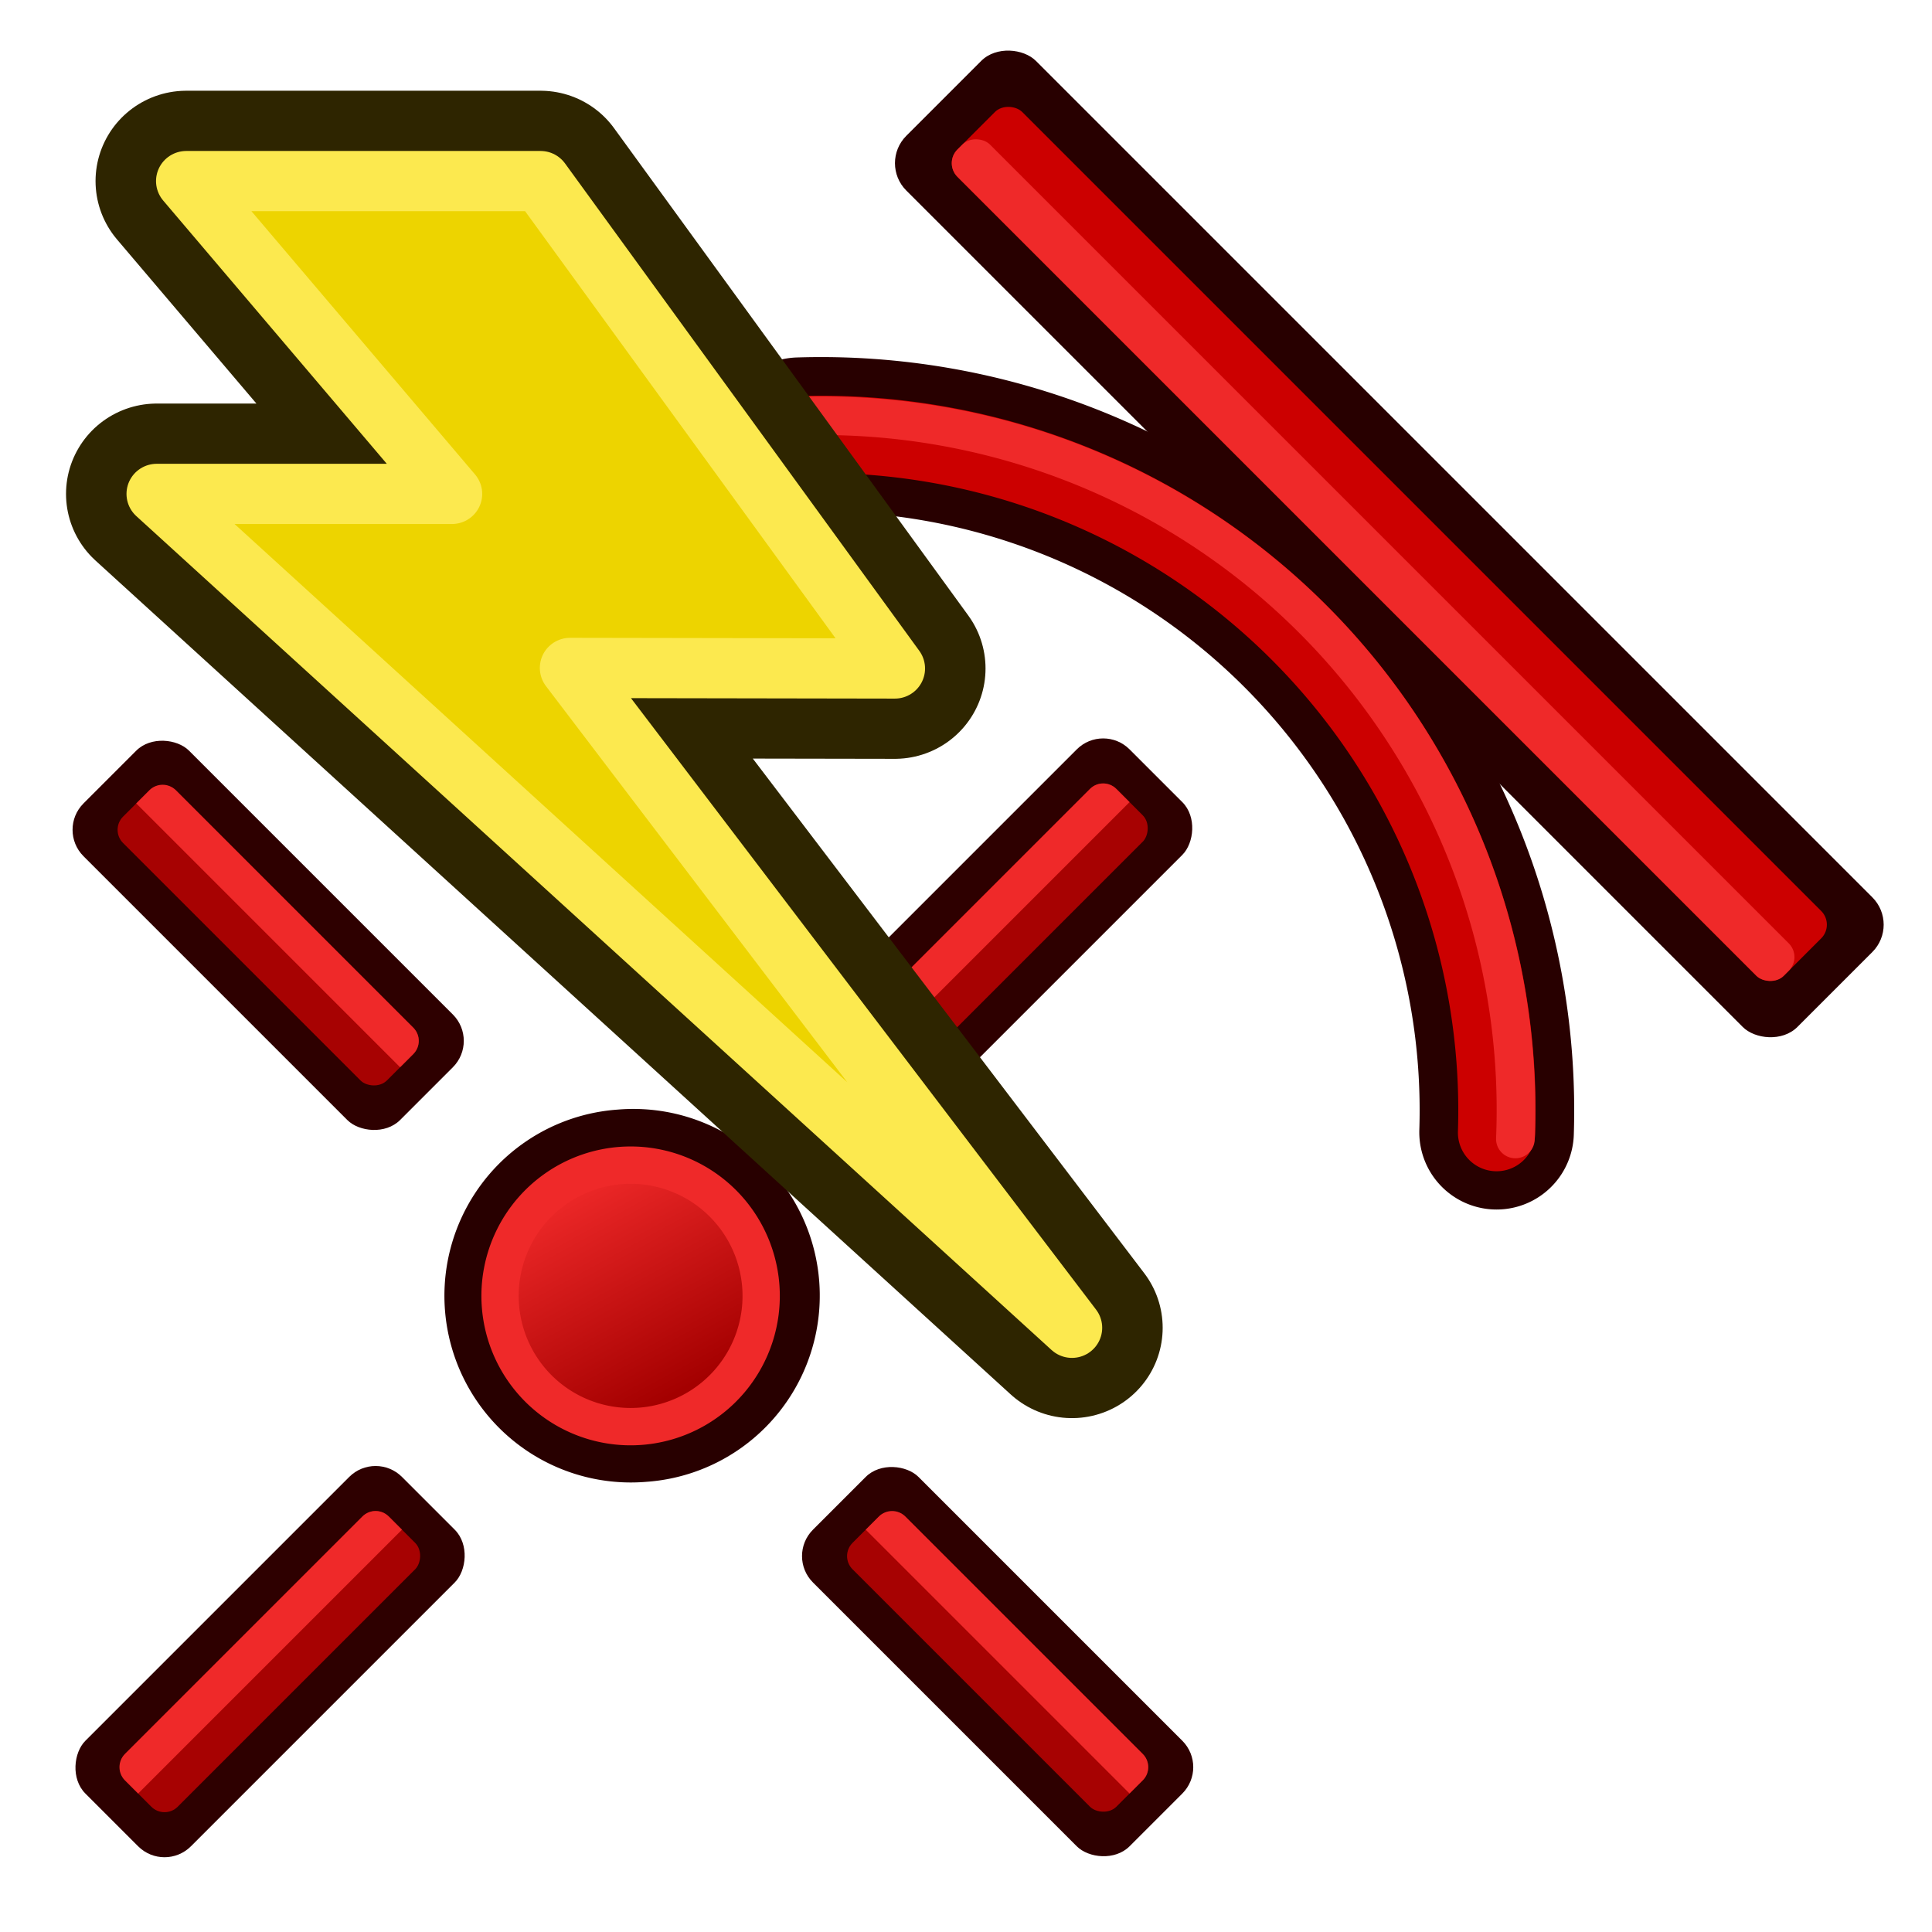 <?xml version="1.0" encoding="UTF-8" standalone="no"?>
<!-- Created with Inkscape (http://www.inkscape.org/) -->

<svg
   width="64"
   height="64"
   id="svg2869"
   version="1.1"
   viewBox="0 0 64 64"
   xmlns:xlink="http://www.w3.org/1999/xlink"
   xmlns="http://www.w3.org/2000/svg"
   xmlns:svg="http://www.w3.org/2000/svg"
   xmlns:rdf="http://www.w3.org/1999/02/22-rdf-syntax-ns#"
   xmlns:cc="http://creativecommons.org/ns#"
   xmlns:dc="http://purl.org/dc/elements/1.1/">
  <defs
     id="defs2871">
    <linearGradient
       id="linearGradient5">
      <stop
         style="stop-color:#ef2929;stop-opacity:1;"
         offset="0"
         id="stop19" />
      <stop
         style="stop-color:#ef2929;stop-opacity:0;"
         offset="1"
         id="stop20" />
    </linearGradient>
    <linearGradient
       id="swatch18">
      <stop
         style="stop-color:#ef2929;stop-opacity:1;"
         offset="0"
         id="stop18" />
    </linearGradient>
    <linearGradient
       id="swatch15">
      <stop
         style="stop-color:#3d0000;stop-opacity:1;"
         offset="0"
         id="stop15" />
    </linearGradient>
    <linearGradient
       id="linearGradient5-1">
      <stop
         style="stop-color:#ef2929;stop-opacity:1;"
         offset="0"
         id="stop5" />
      <stop
         style="stop-color:#ef2929;stop-opacity:0;"
         offset="1"
         id="stop6" />
    </linearGradient>
    <linearGradient
       id="linearGradient3836-9">
      <stop
         style="stop-color:#a40000;stop-opacity:1"
         offset="0"
         id="stop3838-8" />
      <stop
         style="stop-color:#ef2929;stop-opacity:1"
         offset="1"
         id="stop3840-1" />
    </linearGradient>
    <linearGradient
       id="linearGradient3836-9-3">
      <stop
         style="stop-color:#a40000;stop-opacity:1"
         offset="0"
         id="stop3838-8-5" />
      <stop
         style="stop-color:#ef2929;stop-opacity:1"
         offset="1"
         id="stop3840-1-6" />
    </linearGradient>
    <linearGradient
       y2="5"
       x2="-22"
       y1="18"
       x1="-18"
       gradientUnits="userSpaceOnUse"
       id="linearGradient3082"
       xlink:href="#linearGradient3836-9-3" />
    <linearGradient
       id="linearGradient3836-9-7">
      <stop
         style="stop-color:#a40000;stop-opacity:1"
         offset="0"
         id="stop3838-8-0" />
      <stop
         style="stop-color:#ef2929;stop-opacity:1"
         offset="1"
         id="stop3840-1-9" />
    </linearGradient>
    <linearGradient
       y2="5"
       x2="-22"
       y1="18"
       x1="-18"
       gradientUnits="userSpaceOnUse"
       id="linearGradient3082-3"
       xlink:href="#linearGradient3836-9-7" />
    <linearGradient
       xlink:href="#linearGradient3836-9-3"
       id="linearGradient3801-1-3"
       gradientUnits="userSpaceOnUse"
       x1="-18"
       y1="18"
       x2="-22"
       y2="5"
       gradientTransform="matrix(0.763,0,0,0.758,-4.596,2.753)" />
    <linearGradient
       xlink:href="#linearGradient3836-9-3"
       id="linearGradient3801-1-3-2"
       gradientUnits="userSpaceOnUse"
       x1="-18"
       y1="18"
       x2="-22"
       y2="5"
       gradientTransform="matrix(0.85,0,0,0.843,-2.927,1.779)" />
    <linearGradient
       xlink:href="#linearGradient3838"
       id="linearGradient3844"
       x1="36"
       y1="1039.362"
       x2="32"
       y2="1003.362"
       gradientUnits="userSpaceOnUse"
       gradientTransform="translate(2.0563921e-6,-988.362)" />
    <linearGradient
       id="linearGradient3838">
      <stop
         style="stop-color:#d3d7cf;stop-opacity:1;"
         offset="0"
         id="stop3840" />
      <stop
         style="stop-color:#ffffff;stop-opacity:1;"
         offset="1"
         id="stop3842" />
    </linearGradient>
    <linearGradient
       xlink:href="#linearGradient3830"
       id="linearGradient3836"
       x1="36"
       y1="1037.362"
       x2="32"
       y2="1005.362"
       gradientUnits="userSpaceOnUse"
       gradientTransform="translate(2.0563921e-6,-988.362)" />
    <linearGradient
       id="linearGradient3830">
      <stop
         style="stop-color:#ffffff;stop-opacity:1;"
         offset="0"
         id="stop3832" />
      <stop
         style="stop-color:#d3d7cf;stop-opacity:1;"
         offset="1"
         id="stop3834" />
    </linearGradient>
    <linearGradient
       x1="10.504"
       y1="16.487"
       x2="5.935"
       y2="1.636"
       id="linearGradient-1"
       gradientTransform="scale(1,1)"
       gradientUnits="userSpaceOnUse">
      <stop
         stop-color="#a40000"
         offset="0%"
         id="stop6-9" />
      <stop
         stop-color="#ef2929"
         offset="100%"
         id="stop8" />
    </linearGradient>
    <linearGradient
       xlink:href="#linearGradient3815"
       id="linearGradient3856"
       gradientUnits="userSpaceOnUse"
       x1="80"
       y1="58"
       x2="79"
       y2="42" />
    <linearGradient
       id="linearGradient3815">
      <stop
         style="stop-color:#3b72ba;stop-opacity:1"
         offset="0"
         id="stop3817" />
      <stop
         style="stop-color:#85acd5;stop-opacity:1"
         offset="1"
         id="stop3819" />
    </linearGradient>
    <linearGradient
       xlink:href="#linearGradient3841"
       id="linearGradient3858"
       gradientUnits="userSpaceOnUse"
       x1="109"
       y1="51"
       x2="105"
       y2="38" />
    <linearGradient
       id="linearGradient3841">
      <stop
         style="stop-color:#2b62b6;stop-opacity:1"
         offset="0"
         id="stop3843" />
      <stop
         style="stop-color:#3b72ba;stop-opacity:1"
         offset="1"
         id="stop3845" />
    </linearGradient>
    <linearGradient
       y2="5"
       x2="-22"
       y1="18"
       x1="-18"
       gradientTransform="matrix(0.771,0,0,0.771,-4.409,2.586)"
       gradientUnits="userSpaceOnUse"
       id="linearGradient3898"
       xlink:href="#linearGradient3836-9-3" />
    <linearGradient
       xlink:href="#linearGradient3815"
       id="linearGradient3978"
       gradientUnits="userSpaceOnUse"
       x1="-15"
       y1="37"
       x2="-19"
       y2="37"
       gradientTransform="rotate(135.189,5.743,37.969)" />
    <linearGradient
       xlink:href="#linearGradient17"
       id="linearGradient3898-0"
       x1="37.429"
       y1="41.591"
       x2="24.483"
       y2="4.91"
       gradientUnits="userSpaceOnUse" />
    <linearGradient
       id="linearGradient17">
      <stop
         style="stop-color:#ffffff;stop-opacity:1;"
         offset="0"
         id="stop16" />
      <stop
         style="stop-color:#ffffff;stop-opacity:0"
         offset="1"
         id="stop17" />
    </linearGradient>
    <linearGradient
       xlink:href="#linearGradient17"
       id="linearGradient3856-9"
       x1="22.843"
       y1="4.824"
       x2="30.784"
       y2="28.645"
       gradientUnits="userSpaceOnUse" />
    <linearGradient
       id="linearGradient2">
      <stop
         style="stop-color:#73d216;stop-opacity:1;"
         offset="0"
         id="stop1" />
      <stop
         style="stop-color:#8ae234;stop-opacity:1;"
         offset="1"
         id="stop2" />
    </linearGradient>
    <linearGradient
       gradientTransform="translate(-141.444,-136.22)"
       y2="143.22"
       x2="158.444"
       y1="149.22"
       x1="160.444"
       gradientUnits="userSpaceOnUse"
       id="linearGradient3185"
       xlink:href="#linearGradient3815" />
    <linearGradient
       y2="131.22"
       x2="154.444"
       y1="161.22"
       x1="164.444"
       gradientTransform="translate(-188.444,-101.22)"
       gradientUnits="userSpaceOnUse"
       id="linearGradient3112"
       xlink:href="#linearGradient3815" />
    <linearGradient
       xlink:href="#linearGradient3895"
       id="linearGradient1099"
       gradientUnits="userSpaceOnUse"
       gradientTransform="matrix(0.525,0.002,0.001,-0.75,-9.05,39.654)"
       x1="51.974"
       y1="35.978"
       x2="25.988"
       y2="29.916" />
    <linearGradient
       id="linearGradient3895">
      <stop
         id="stop3897"
         offset="0"
         style="stop-color:#85acd5;stop-opacity:1;" />
      <stop
         id="stop3899"
         offset="1"
         style="stop-color:#2b62b6;stop-opacity:1;" />
    </linearGradient>
    <linearGradient
       gradientUnits="userSpaceOnUse"
       y2="8"
       x2="22"
       y1="57"
       x1="36"
       id="linearGradient3852"
       xlink:href="#linearGradient3836-9-3" />
    <linearGradient
       xlink:href="#linearGradient3836-9-3"
       id="linearGradient3172"
       gradientUnits="userSpaceOnUse"
       x1="-24.89"
       y1="10.114"
       x2="-12.869"
       y2="13.65"
       gradientTransform="matrix(-0.707,-0.708,0.707,-0.708,10.25,26.436)" />
    <linearGradient
       xlink:href="#linearGradient3836-9-3"
       id="linearGradient3172-1"
       gradientUnits="userSpaceOnUse"
       x1="-24.89"
       y1="10.114"
       x2="-12.869"
       y2="13.65"
       gradientTransform="matrix(1.05,0,0,1.05,0.959,-0.591)" />
    <linearGradient
       xlink:href="#linearGradient3836-9-3"
       id="linearGradient3172-2"
       gradientUnits="userSpaceOnUse"
       x1="-24.89"
       y1="10.114"
       x2="-12.869"
       y2="13.65"
       gradientTransform="matrix(1.05,0,0,1.05,0.959,-0.591)" />
  </defs>
  <g
     id="layer3"
     style="display:inline">
    <g
       id="g2"
       style="stroke-width:0.624"
       transform="matrix(1.025,0,0,1.025,4.488,-6.27)">
      <rect
         style="fill:#280000;fill-opacity:1;stroke-width:4;stroke-linecap:round;stroke-linejoin:round;stroke-miterlimit:100;stroke-dasharray:none;stroke-dashoffset:8.71"
         id="rect2"
         width="9.478"
         height="65.158"
         x="1.613"
         y="12.698"
         rx="2"
         ry="2"
         transform="matrix(0.442,-0.442,0.442,0.442,17.702,6.491)" />
      <rect
         style="fill:#cc0000;fill-opacity:1;stroke-width:4;stroke-linecap:round;stroke-linejoin:round;stroke-miterlimit:100;stroke-dasharray:none;stroke-dashoffset:8.71"
         id="rect3"
         width="4.739"
         height="60.419"
         x="3.983"
         y="15.067"
         rx="1"
         ry="1"
         transform="matrix(0.442,-0.442,0.442,0.442,17.702,6.491)" />
      <rect
         style="fill:#ef2929;fill-opacity:1;stroke-width:4;stroke-linecap:round;stroke-linejoin:round;stroke-miterlimit:100;stroke-dasharray:none;stroke-dashoffset:8.71"
         id="rect3-6"
         width="2.369"
         height="60.419"
         x="3.983"
         y="15.067"
         rx="1"
         ry="1"
         transform="matrix(0.442,-0.442,0.442,0.442,17.702,6.491)" />
      <path
         style="fill:none;fill-opacity:1;stroke:#280000;stroke-width:4.995;stroke-linecap:round;stroke-linejoin:round;stroke-miterlimit:100;stroke-dasharray:none;stroke-dashoffset:8.71;stroke-opacity:1"
         id="path3"
         d="m 21.448,20.166 a 21.845,21.845 0 0 1 16.154,6.388 21.845,21.845 0 0 1 6.386,16.155" />
      <path
         style="fill:none;fill-opacity:1;stroke:#cc0000;stroke-width:2.498;stroke-linecap:round;stroke-linejoin:round;stroke-miterlimit:100;stroke-dasharray:none;stroke-dashoffset:8.71;stroke-opacity:1"
         id="path3-1"
         d="m 21.466,20.166 a 21.845,21.845 0 0 1 16.147,6.399 21.845,21.845 0 0 1 6.375,16.156" />
      <path
         style="fill:none;fill-opacity:1;stroke:#ef2929;stroke-width:1.249;stroke-linecap:round;stroke-linejoin:round;stroke-miterlimit:100;stroke-dasharray:none;stroke-dashoffset:8.71;stroke-opacity:1"
         id="path3-1-8"
         d="m 21.234,19.573 a 22.432,22.433 0 0 1 16.808,6.547 22.432,22.433 0 0 1 6.554,16.806" />
    </g>
    <g
       id="layer1"
       transform="matrix(0.618,0,0,0.618,1.168,23.163)">
      <g
         id="g3827-0"
         transform="matrix(-0.673,-0.674,0.673,-0.674,5.068,75.108)"
         style="stroke-width:1.504">
        <g
           id="g3797-7"
           transform="translate(31.322,40.57)"
           style="stroke-width:1.504">
          <path
             d="M -26.156,5.583 A 8.994,8.993 0.02 1 1 -12.494,17.282 8.994,8.993 0.02 1 1 -26.156,5.583 Z"
             id="path4250-6"
             style="fill:#ef2929;stroke:#280000;stroke-width:3.008;stroke-miterlimit:4;stroke-dasharray:none;stroke-opacity:1" />
          <path
             d="M -24.915,6.65 A 7.353,7.353 90 1 1 -13.746,16.215 7.353,7.353 90 0 1 -24.915,6.65 Z"
             id="path4250-7-0"
             style="fill:url(#linearGradient3172-2);fill-opacity:1;stroke:#ef2929;stroke-width:2.1;stroke-miterlimit:4;stroke-dasharray:none;stroke-opacity:1" />
        </g>
      </g>
      <g
         id="g3"
         transform="rotate(45,58.121,11.879)">
        <rect
           style="fill:#2e0000;fill-opacity:1;stroke:none;stroke-width:2;stroke-linecap:round;stroke-linejoin:round;stroke-miterlimit:100;stroke-dashoffset:3.45"
           id="rect2-1"
           width="8"
           height="24"
           x="50"
           y="5"
           rx="2"
           ry="2" />
        <rect
           style="fill:#a70202;fill-opacity:1;stroke:none;stroke-width:2;stroke-linecap:round;stroke-linejoin:round;stroke-miterlimit:100;stroke-dashoffset:3.45"
           id="rect2-6"
           width="4"
           height="20"
           x="52"
           y="7"
           rx="1"
           ry="1" />
        <path
           d="m 53,7 c -0.554,0 -1,0.446 -1,1 v 18 c 0,0.554 0.446,1 1,1 h 1 V 7 Z"
           style="fill:#ef2929;stroke-width:2;stroke-linecap:round;stroke-linejoin:round;stroke-miterlimit:100;stroke-dashoffset:3.45"
           id="path3-2" />
      </g>
      <g
         id="g3-5"
         transform="rotate(45,-8.456,-15.698)">
        <rect
           style="fill:#2e0000;fill-opacity:1;stroke:none;stroke-width:2;stroke-linecap:round;stroke-linejoin:round;stroke-miterlimit:100;stroke-dashoffset:3.45"
           id="rect2-62"
           width="8"
           height="24"
           x="50"
           y="5"
           rx="2"
           ry="2" />
        <rect
           style="fill:#a70202;fill-opacity:1;stroke:none;stroke-width:2;stroke-linecap:round;stroke-linejoin:round;stroke-miterlimit:100;stroke-dashoffset:3.45"
           id="rect2-6-9"
           width="4"
           height="20"
           x="52"
           y="7"
           rx="1"
           ry="1" />
        <path
           d="m 53,7 c -0.554,0 -1,0.446 -1,1 v 18 c 0,0.554 0.446,1 1,1 h 1 V 7 Z"
           style="fill:#ef2929;stroke-width:2;stroke-linecap:round;stroke-linejoin:round;stroke-miterlimit:100;stroke-dashoffset:3.45"
           id="path3-1-7" />
      </g>
      <g
         id="g3-5-7"
         transform="rotate(135,34.142,6.23)">
        <rect
           style="fill:#2e0000;fill-opacity:1;stroke:none;stroke-width:2;stroke-linecap:round;stroke-linejoin:round;stroke-miterlimit:100;stroke-dashoffset:3.45"
           id="rect2-62-0"
           width="8"
           height="24"
           x="50"
           y="5"
           rx="2"
           ry="2" />
        <rect
           style="fill:#a70202;fill-opacity:1;stroke:none;stroke-width:2;stroke-linecap:round;stroke-linejoin:round;stroke-miterlimit:100;stroke-dashoffset:3.45"
           id="rect2-6-9-9"
           width="4"
           height="20"
           x="52"
           y="7"
           rx="1"
           ry="1" />
        <path
           d="m 53,7 c -0.554,0 -1,0.446 -1,1 v 18 c 0,0.554 0.446,1 1,1 h 1 V 7 Z"
           style="fill:#ef2929;stroke-width:2;stroke-linecap:round;stroke-linejoin:round;stroke-miterlimit:100;stroke-dashoffset:3.45"
           id="path3-1-3" />
      </g>
      <g
         id="g3-5-7-0"
         transform="rotate(135,45.63,33.793)">
        <rect
           style="fill:#2e0000;fill-opacity:1;stroke:none;stroke-width:2;stroke-linecap:round;stroke-linejoin:round;stroke-miterlimit:100;stroke-dashoffset:3.45"
           id="rect2-62-0-6"
           width="8"
           height="24"
           x="50"
           y="5"
           rx="2"
           ry="2" />
        <rect
           style="fill:#a70202;fill-opacity:1;stroke:none;stroke-width:2;stroke-linecap:round;stroke-linejoin:round;stroke-miterlimit:100;stroke-dashoffset:3.45"
           id="rect2-6-9-9-2"
           width="4"
           height="20"
           x="52"
           y="7"
           rx="1"
           ry="1" />
        <path
           d="m 53,7 c -0.554,0 -1,0.446 -1,1 v 18 c 0,0.554 0.446,1 1,1 h 1 V 7 Z"
           style="fill:#ef2929;stroke-width:2;stroke-linecap:round;stroke-linejoin:round;stroke-miterlimit:100;stroke-dashoffset:3.45"
           id="path3-1-3-6" />
      </g>
    </g>
    <g
       id="g39"
       transform="matrix(0.978,0,0,0.974,1.28,2.725)"
       style="stroke-width:1.024">
      <path
         id="path39"
         d="M 5,3.361 H 17 L 29,19.938 18,19.919 35,42.361 4,14 h 10 z"
         style="fill:#2e0000;fill-opacity:1;stroke:#2e2500;stroke-width:6.145;stroke-linecap:butt;stroke-linejoin:round;stroke-miterlimit:4;stroke-dasharray:none;stroke-opacity:1" />
      <path
         id="path885"
         d="M 5,3.361 H 17 L 29,19.938 18,19.919 35,42.361 4,14 h 10 z"
         style="fill:#edd400;fill-opacity:1;stroke:#fce94f;stroke-width:2.048;stroke-linecap:butt;stroke-linejoin:round;stroke-miterlimit:4;stroke-dasharray:none;stroke-opacity:1" />
    </g>
  </g>
</svg>
